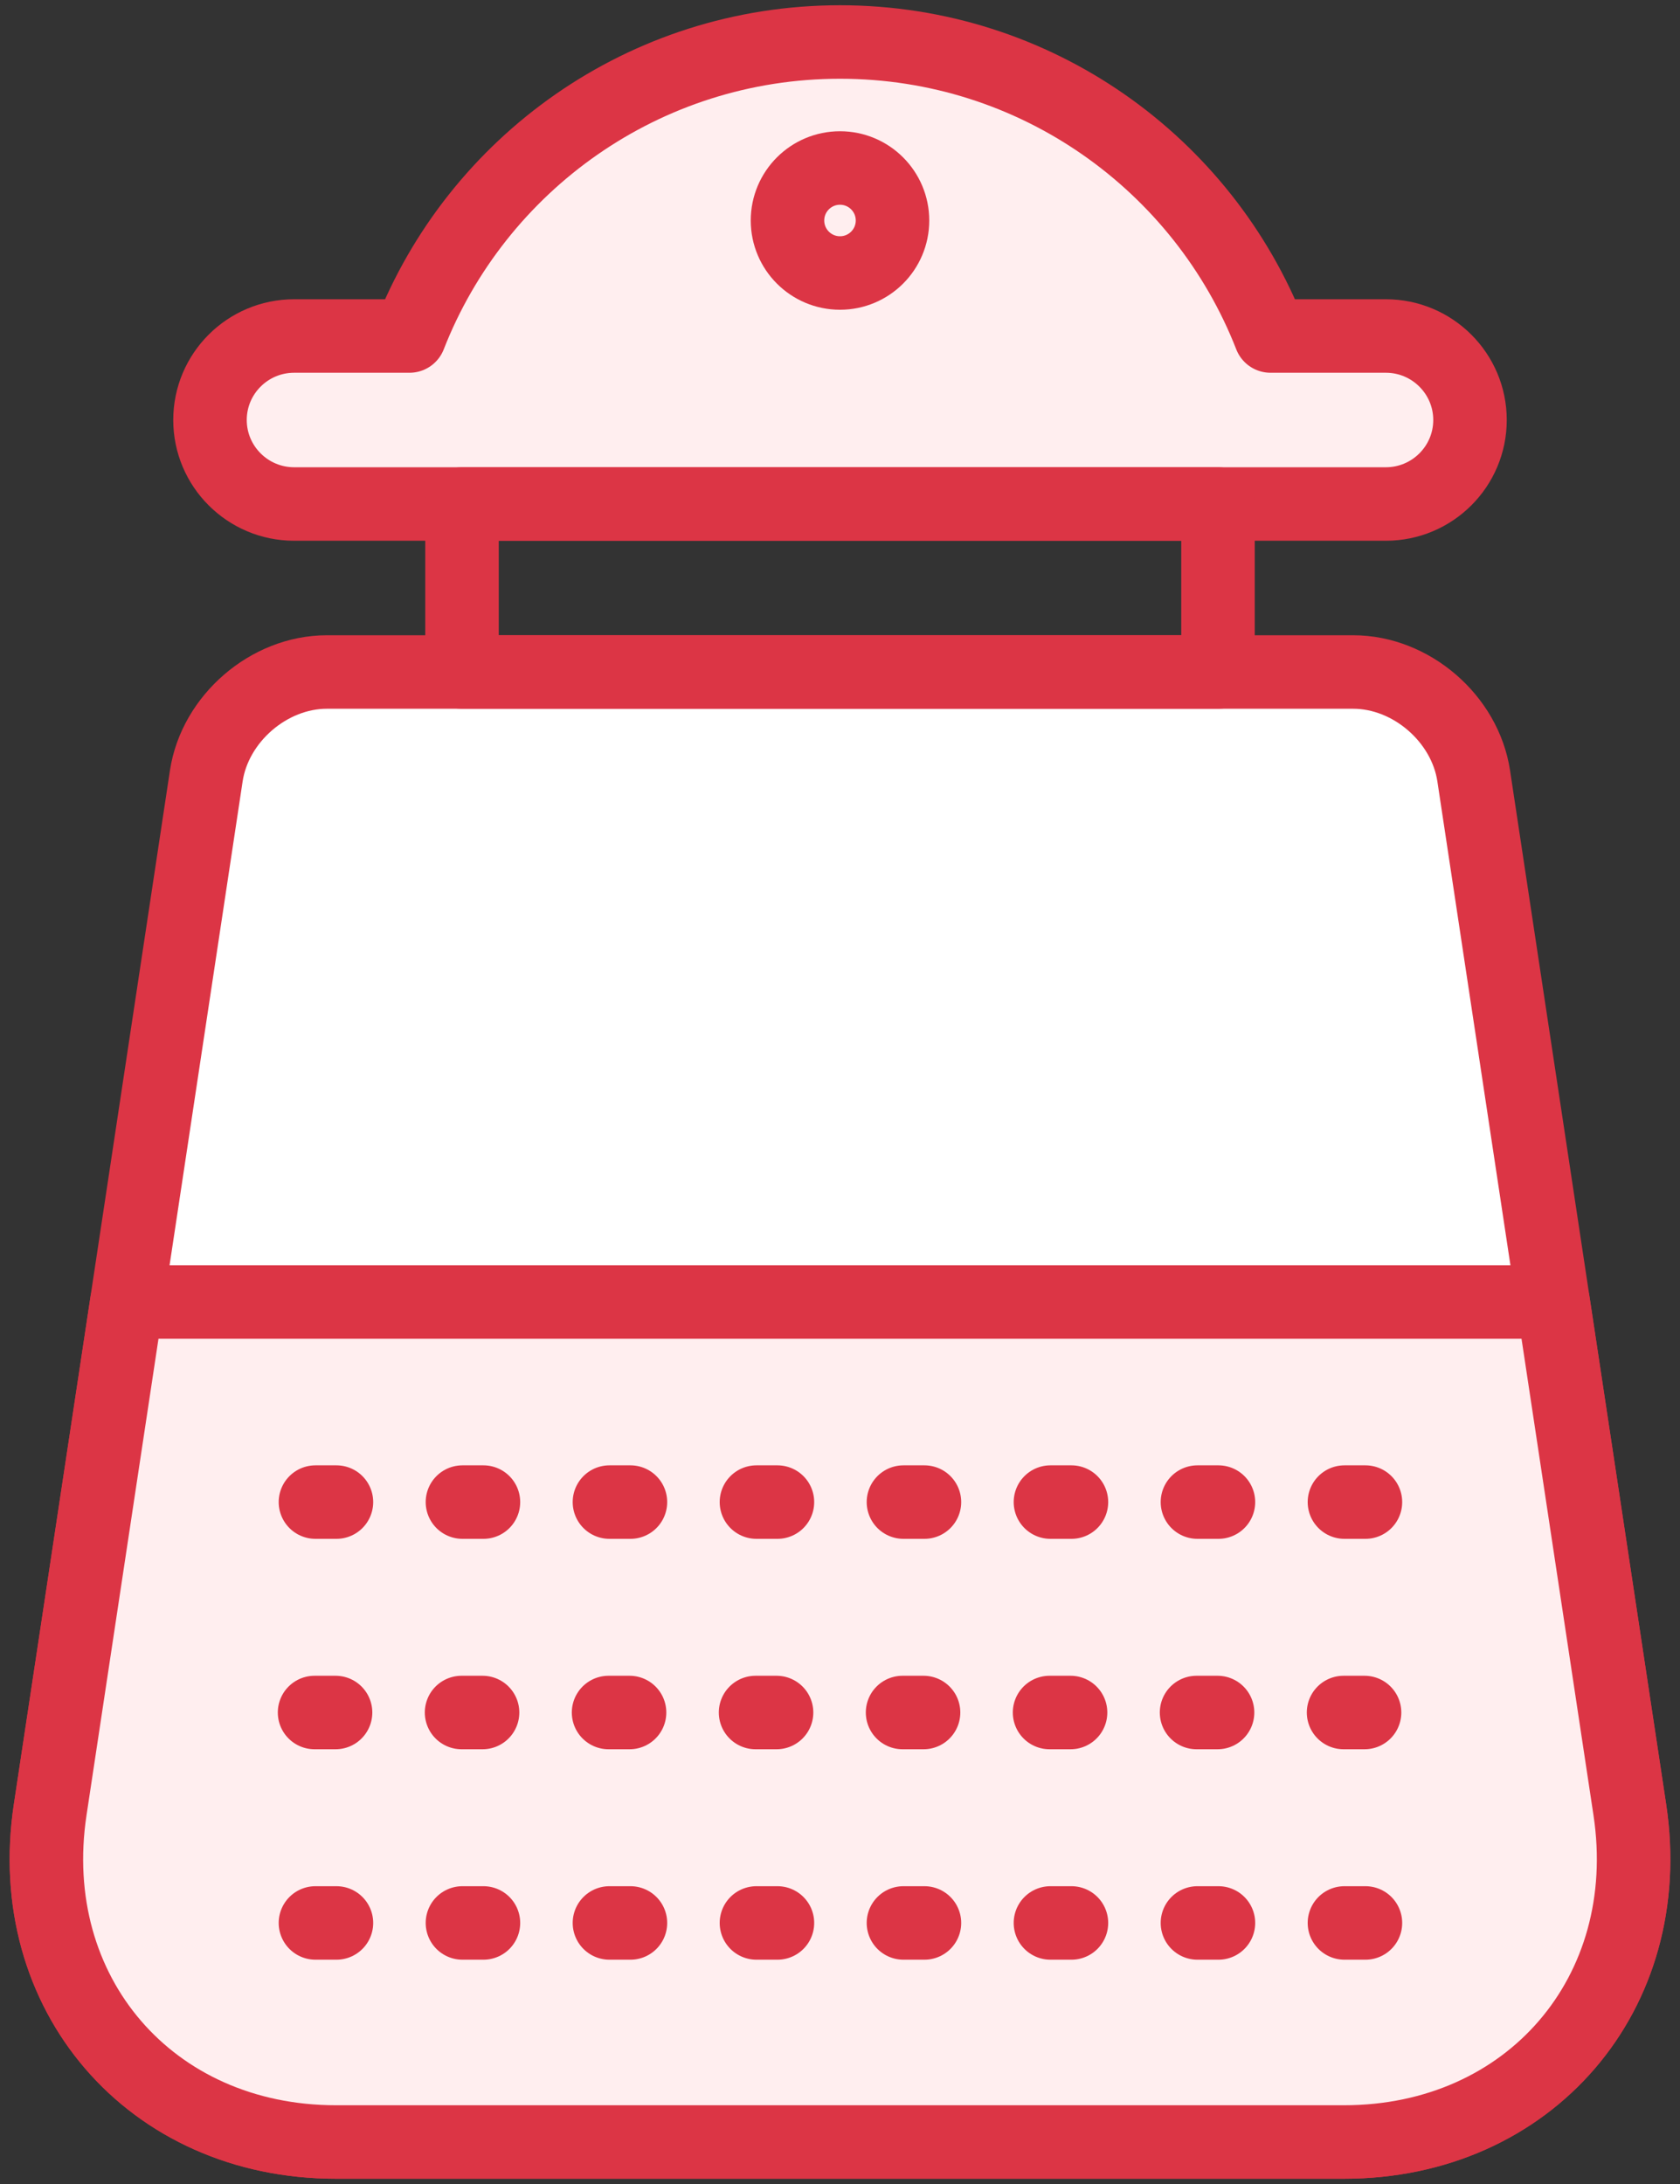 <?xml version="1.0" encoding="UTF-8"?>
<svg width="80px" height="104px" viewBox="0 0 80 104" version="1.1" xmlns="http://www.w3.org/2000/svg" xmlns:xlink="http://www.w3.org/1999/xlink">
    <rect x="0" y="0" width="80" height="104" fill="#333333" stroke="none"/>
    <!-- Generator: Sketch 46.2 (44496) - http://www.bohemiancoding.com/sketch -->
    <title>food-13</title>
    <desc>Created with Sketch.</desc>
    <defs></defs>
    <g id="ALL" stroke="none" stroke-width="1" fill="none" fill-rule="evenodd" stroke-linecap="round" stroke-linejoin="round">
        <g id="Primary" transform="translate(-855, -13857)" stroke="#DC3545" stroke-width="3.5">
            <g id="Group-15" transform="translate(200, 200)">
                <g id="food-13" transform="translate(657, 13659)">
                    <path d="M62.436,30 C65.194,30 67.763,32.211 68.177,34.95 L75.611,84.182 C76.93,92.918 70.83,100 62.003,100 L13.997,100 C5.162,100 -0.931,92.919 0.389,84.182 L7.823,34.95 C8.236,32.216 10.806,30 13.564,30 L62.436,30 Z" id="Layer-1" fill="#FFFFFF"></path>
                    <path d="M71.959,60 L75.611,84.182 C76.93,92.918 70.83,100 62.003,100 L13.997,100 C5.162,100 -0.931,92.919 0.389,84.182 L4.041,60 L71.959,60 L71.959,60 Z" id="Layer-2" fill="#FFEEEF"></path>
                    <path d="M58.5,14 C55.3,5.805 47.328,0 38,0 C28.672,0 20.7,5.805 17.5,14 L12.007,14 C9.796,14 8,15.791 8,18 C8,20.205 9.794,22 12.007,22 L63.993,22 C66.204,22 68,20.209 68,18 C68,15.795 66.206,14 63.993,14 L58.5,14 L58.5,14 Z" id="Layer-3" fill="#FFEEEF"></path>
                    <circle id="Layer-4" cx="38" cy="8.5" r="2.5"></circle>
                    <rect id="Layer-5" x="20" y="22" width="36" height="8"></rect>
                    <path d="M13.021,69.528 L63.021,69.528" id="Layer-6" stroke-dasharray="1,6"></path>
                    <path d="M12.979,79.548 L62.979,79.548" id="Layer-7" stroke-dasharray="1,6"></path>
                    <path d="M13.021,89.569 L63.021,89.569" id="Layer-8" stroke-dasharray="1,6"></path>
                </g>
            </g>
        </g>
    </g>
</svg>